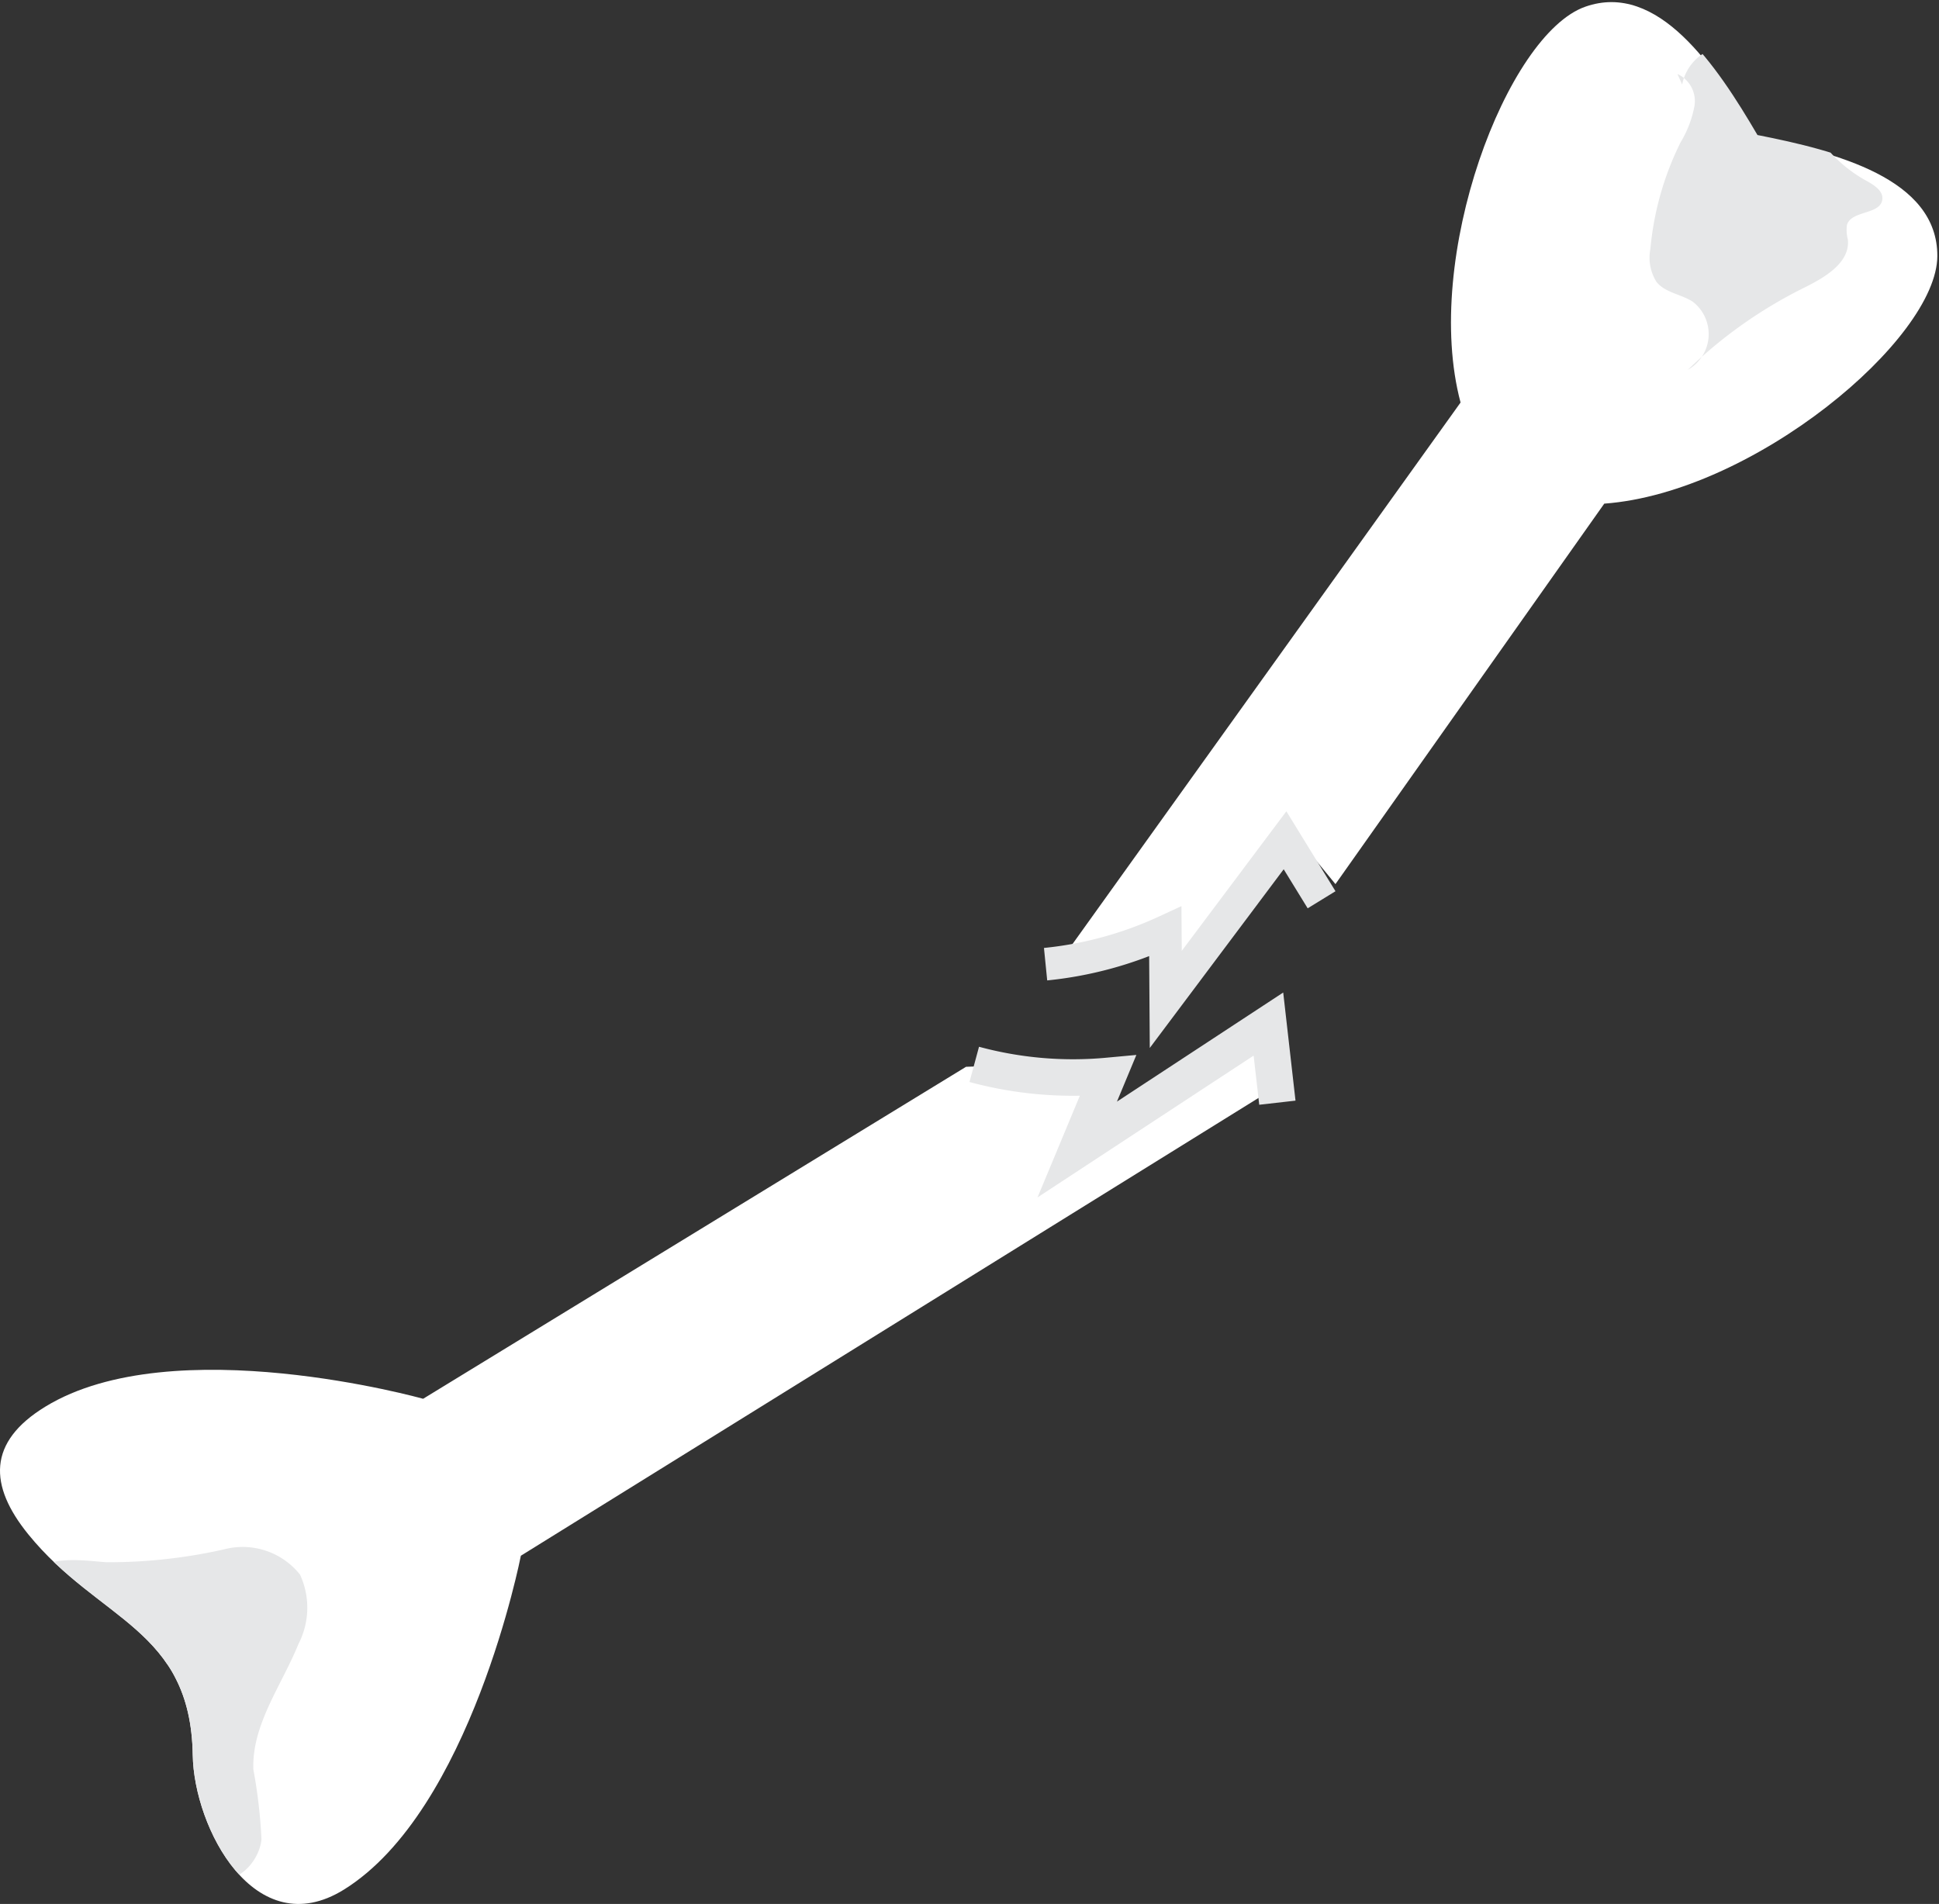 <svg id="fa3a6c76-ff2a-40a1-a065-cf155f7d11a2" data-name="Layer 1" xmlns="http://www.w3.org/2000/svg" xmlns:xlink="http://www.w3.org/1999/xlink" viewBox="0 0 59.421 58.35"><rect x="0" y="0" width="59.421" height="58.35" fill="#333333" stroke="none"/><defs><style>.a3ae2aca-11b6-4a71-af97-1cb4fb2f4e66,.a7d7e65d-d6c9-4b16-a50d-d60158ed42be,.e9ec4b1c-ad18-4b58-a2a6-5e48fd0c307f{fill:none;}.fb9ed2a4-23b2-4720-9060-e983f4210f78{fill:#fff;}.a7d7e65d-d6c9-4b16-a50d-d60158ed42be,.e9ec4b1c-ad18-4b58-a2a6-5e48fd0c307f{stroke:#e6e7e8;stroke-miterlimit:10;}.e9ec4b1c-ad18-4b58-a2a6-5e48fd0c307f{stroke-width:1.119px;}.fa711e0b-d87e-4e9f-b551-fec21cbc63c2{clip-path:url(#b3a1f6ec-e56e-420e-881b-00f185bb178c);}.f16e941c-b476-438f-bac0-9b211c744af9{fill:#e6e7e8;}.ee9c917b-0a53-46a8-9218-b9f2a25744d3{clip-path:url(#e27412cf-4c4e-4af8-b433-e6f268c6b8e6);}</style><clipPath id="b3a1f6ec-e56e-420e-881b-00f185bb178c"><path class="a3ae2aca-11b6-4a71-af97-1cb4fb2f4e66" d="M15.962,47.678,39.214,33.247l-.378-1.284L32.582,35.844,33.74,32.544l-4.136.15L12.967,42.868S5.301,40.718,1.39,43.109c-1.775,1.085-1.737,2.416-.524,3.912C3.024,49.681,5.844,49.901,5.907,53.786c.036,2.232,1.904,5.818,4.633,4.124C14.435,55.492,15.962,47.678,15.962,47.678Z"/></clipPath><clipPath id="e27412cf-4c4e-4af8-b433-e6f268c6b8e6"><path class="a3ae2aca-11b6-4a71-af97-1cb4fb2f4e66" d="M36.016,30.364l3.521-4.983,1.4,1.706,8.255-11.684c4.586-.339,10.217-5.053,10.228-7.602.01-2.389-3.128-3.184-5.562-3.663C52.609,2.004,50.842-.645,48.608.142,46.204.988,43.597,7.853,44.78,12.296L32.345,29.652l3.523-1.644Z"/></clipPath></defs><title>Artboard 184</title><path class="fb9ed2a4-23b2-4720-9060-e983f4210f78" d="M36.014,30.365l3.514-4.973,1.397,1.703,8.238-11.66c4.576-.338,10.196-5.042,10.207-7.586C59.38,5.465,56.248,4.672,53.819,4.194c-1.247-2.129-3.01-4.772-5.239-3.988-2.399.844-5.001,7.696-3.821,12.13L32.349,29.655l3.516-1.641Z"/><path class="fb9ed2a4-23b2-4720-9060-e983f4210f78" d="M15.962,47.678,39.214,33.247l-.378-1.284L32.582,35.844,33.74,32.544l-4.136.15L12.967,42.868S5.301,40.718,1.39,43.109c-1.775,1.085-1.737,2.416-.524,3.912C3.024,49.681,5.844,49.901,5.907,53.786c.036,2.232,1.904,5.818,4.633,4.124C14.435,55.492,15.962,47.678,15.962,47.678Z"/><path class="a7d7e65d-d6c9-4b16-a50d-d60158ed42be" d="M32.042,29.549a11.469,11.469,0,0,0,3.669-1l.014,2.08,3.655-4.877,1.12,1.823"/><path class="e9ec4b1c-ad18-4b58-a2a6-5e48fd0c307f" d="M29.856,32.62a11.587,11.587,0,0,0,4.095.353L33.012,35.229l5.859-3.845.274,2.41"/><g class="fa711e0b-d87e-4e9f-b551-fec21cbc63c2"><path class="f16e941c-b476-438f-bac0-9b211c744af9" d="M5.786,52.894c-.033-.617-.475-2.132-1.204-2.303-.319-.074-.633.164-.96.156a1.31,1.31,0,0,1-.715-.334L1.581,49.421a1.258,1.258,0,0,1-.493-.554c-.471-1.405,1.658-1.007,2.197-.989a16.106,16.106,0,0,0,3.576-.394,2.246,2.246,0,0,1,2.333.773,2.416,2.416,0,0,1-.048,2.126C8.63,51.657,7.715,52.851,7.764,54.226a15.703,15.703,0,0,1,.249,2.146c-.075.719-.807,1.455-1.454,1.132-.482-.241-.573-.878-.602-1.416Z"/></g><g class="ee9c917b-0a53-46a8-9218-b9f2a25744d3"><path class="f16e941c-b476-438f-bac0-9b211c744af9" d="M51.406,2.268a.914.914,0,0,1,.522.976,3.307,3.307,0,0,1-.423,1.112,9.2,9.2,0,0,0-.929,3.275,1.394,1.394,0,0,0,.188,1.009c.267.332.753.375,1.111.606a1.255,1.255,0,0,1-.148,2.085A14.094,14.094,0,0,1,55.283,8.82c.639-.316,1.419-.77,1.345-1.479a1.133,1.133,0,0,1-.027-.451c.139-.445,1.013-.306,1.082-.768.04-.27-.254-.453-.492-.584a4.296,4.296,0,0,1-1.594-1.527,13.079,13.079,0,0,0-1.044-1.836A2.057,2.057,0,0,0,52.874,1.417,1.456,1.456,0,0,0,51.55,2.592"/></g></svg>